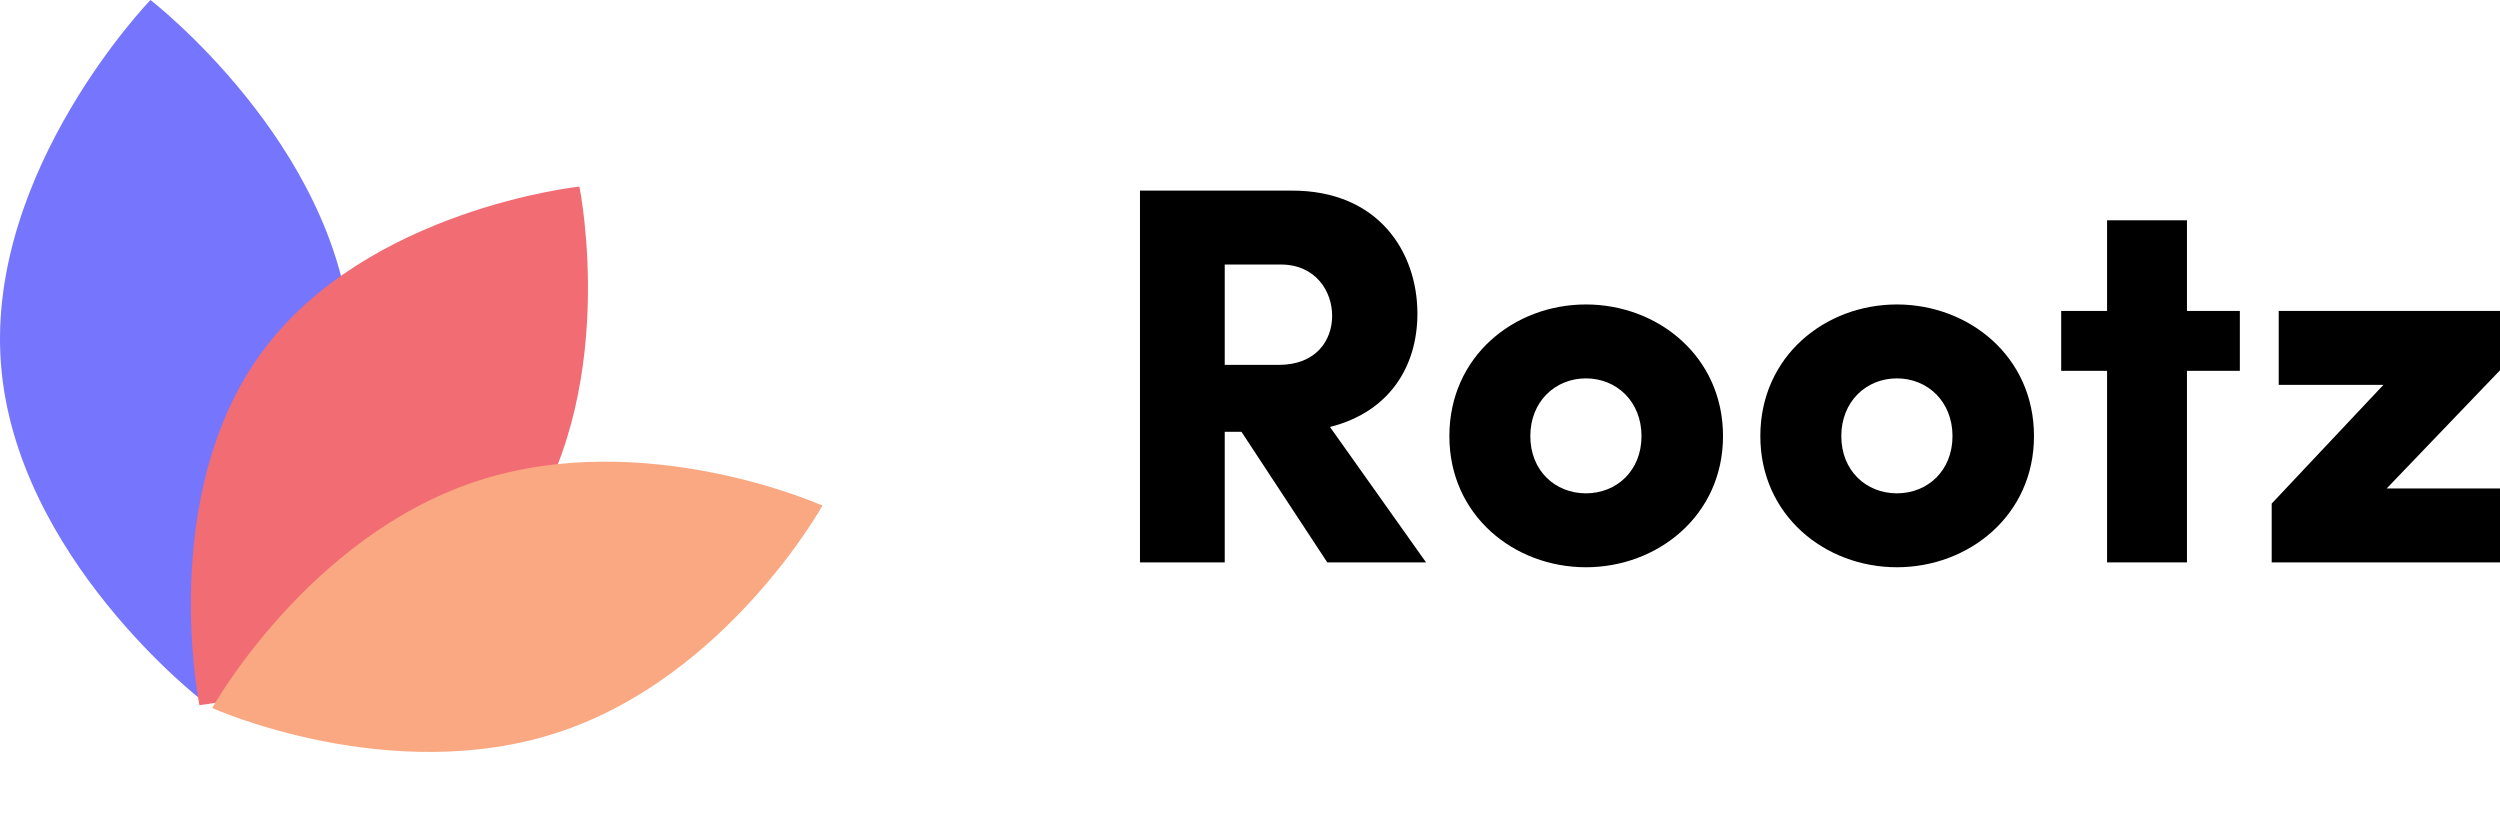 <svg width="111" height="37" viewBox="0 0 111 37" fill="none" xmlns="http://www.w3.org/2000/svg">
<path d="M58.931 24.97H63.317L59.051 18.957C61.711 18.286 62.933 16.249 62.933 13.925C62.933 11.194 61.208 8.463 57.373 8.463H50.615V24.97H54.378V19.172H55.121L58.931 24.97ZM54.378 11.745H56.87C58.404 11.745 59.147 12.919 59.147 14.021C59.147 15.123 58.428 16.201 56.774 16.201H54.378V11.745Z" fill="black"/>
<path d="M70.415 25.186C73.602 25.186 76.502 22.886 76.502 19.364C76.502 15.818 73.602 13.518 70.415 13.518C67.227 13.518 64.352 15.818 64.352 19.364C64.352 22.886 67.227 25.186 70.415 25.186ZM70.415 21.904C69.049 21.904 67.946 20.897 67.946 19.364C67.946 17.831 69.049 16.8 70.415 16.8C71.781 16.8 72.883 17.831 72.883 19.364C72.883 20.897 71.781 21.904 70.415 21.904Z" fill="black"/>
<path d="M84.222 25.186C87.41 25.186 90.309 22.886 90.309 19.364C90.309 15.818 87.41 13.518 84.222 13.518C81.035 13.518 78.159 15.818 78.159 19.364C78.159 22.886 81.035 25.186 84.222 25.186ZM84.222 21.904C82.856 21.904 81.754 20.897 81.754 19.364C81.754 17.831 82.856 16.8 84.222 16.8C85.588 16.8 86.691 17.831 86.691 19.364C86.691 20.897 85.588 21.904 84.222 21.904Z" fill="black"/>
<path d="M99.449 13.806H97.101V9.781H93.554V13.806H91.517V16.465H93.554V24.97H97.101V16.465H99.449V13.806Z" fill="black"/>
<path d="M111 13.806H101.175V17.088H105.824L100.863 22.359V24.97H111V21.688H105.968L111 16.441V13.806Z" fill="black"/>
<path d="M8.957 31.087C8.957 31.087 16.228 23.559 15.599 14.974C14.97 6.39 6.681 0 6.681 0C6.681 0 -0.59 7.529 0.039 16.113C0.667 24.698 8.957 31.087 8.957 31.087Z" fill="#7675FD"/>
<path d="M8.855 31.308C8.855 31.308 18.3 30.305 22.959 23.947C27.618 17.589 25.726 8.283 25.726 8.283C25.726 8.283 16.28 9.286 11.621 15.644C6.962 22.002 8.855 31.308 8.855 31.308Z" fill="#F26C74"/>
<path d="M9.422 31.436C9.422 31.436 17.334 34.988 24.816 32.506C32.299 30.024 36.518 22.449 36.518 22.449C36.518 22.449 28.606 18.896 21.124 21.378C13.641 23.86 9.422 31.436 9.422 31.436Z" fill="#FAA881"/>
</svg>
